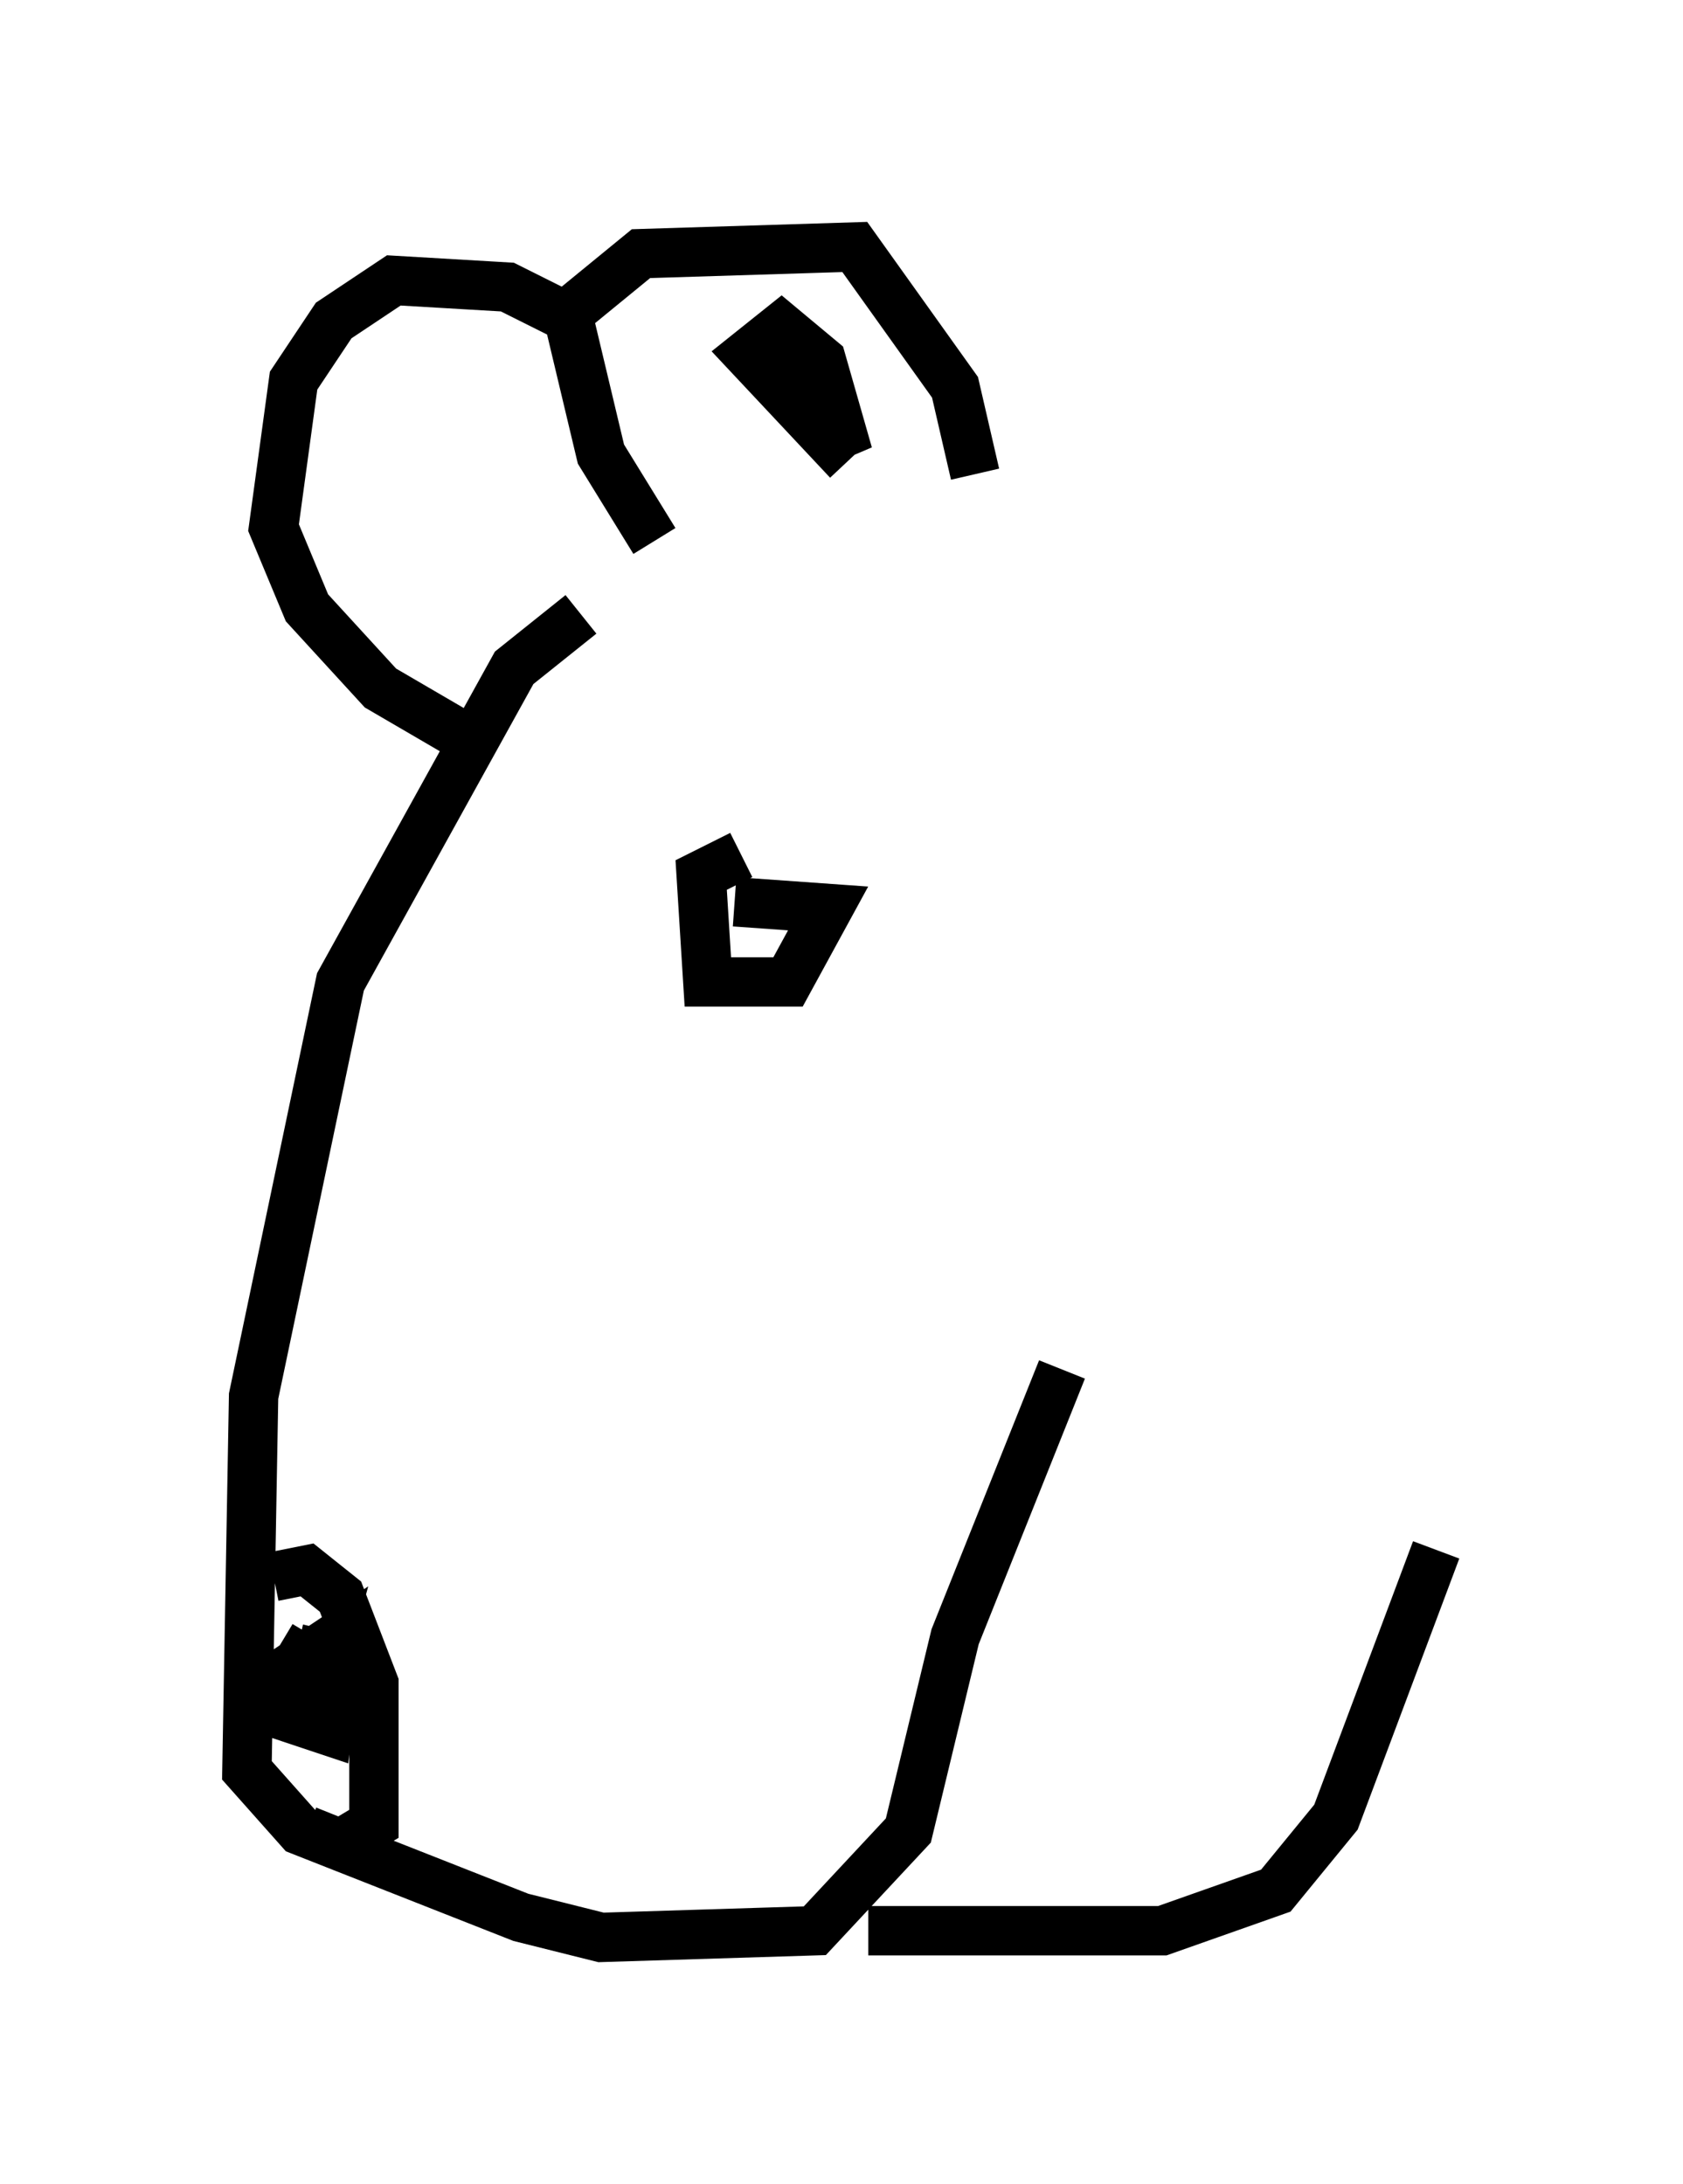 <?xml version="1.0" encoding="utf-8" ?>
<svg baseProfile="full" height="44.235" version="1.1" width="34.086" xmlns="http://www.w3.org/2000/svg" xmlns:ev="http://www.w3.org/2001/xml-events" xmlns:xlink="http://www.w3.org/1999/xlink"><defs /><rect fill="white" height="44.235" width="34.086" x="0" y="0" /><path d="M13.66, 12.036 m-1.894, 0.406 l-1.353, 1.083 -3.518, 6.36 l-1.759, 8.39 -0.135, 7.578 l1.083, 1.218 4.465, 1.759 l1.624, 0.406 4.33, -0.135 l1.894, -2.03 0.947, -3.924 l2.165, -5.413 m-3.924, 11.367 l5.954, 0.0 2.3, -0.812 l1.218, -1.488 2.03, -5.413 m-23.545, 0.541 l0.677, -0.135 0.677, 0.541 l0.677, 1.759 0.0, 2.842 l-0.677, 0.406 -0.677, -0.271 m0.135, -3.924 l-0.406, 0.677 0.541, -0.406 m0.135, -0.406 l-0.406, 1.759 0.406, -1.488 l-0.812, 0.541 -0.135, 0.812 l0.0, -0.677 0.135, 0.812 l0.812, 0.271 0.135, -1.218 m8.254, -16.509 l-0.812, 0.406 0.135, 2.165 l1.624, 0.0 0.812, -1.488 l-1.894, -0.135 m-1.624, -7.307 l-1.083, -1.759 -0.677, -2.842 l1.488, -1.218 4.33, -0.135 l2.03, 2.842 0.406, 1.759 m-7.848, -2.977 l-1.624, -0.812 -2.3, -0.135 l-1.218, 0.812 -0.812, 1.218 l-0.406, 2.977 0.677, 1.624 l1.488, 1.624 1.624, 0.947 m7.848, -5.548 l-2.03, -2.165 0.677, -0.541 l0.812, 0.677 0.541, 1.894 l-0.947, -1.624 " fill="none" stroke="black" stroke-width="1" /></svg>